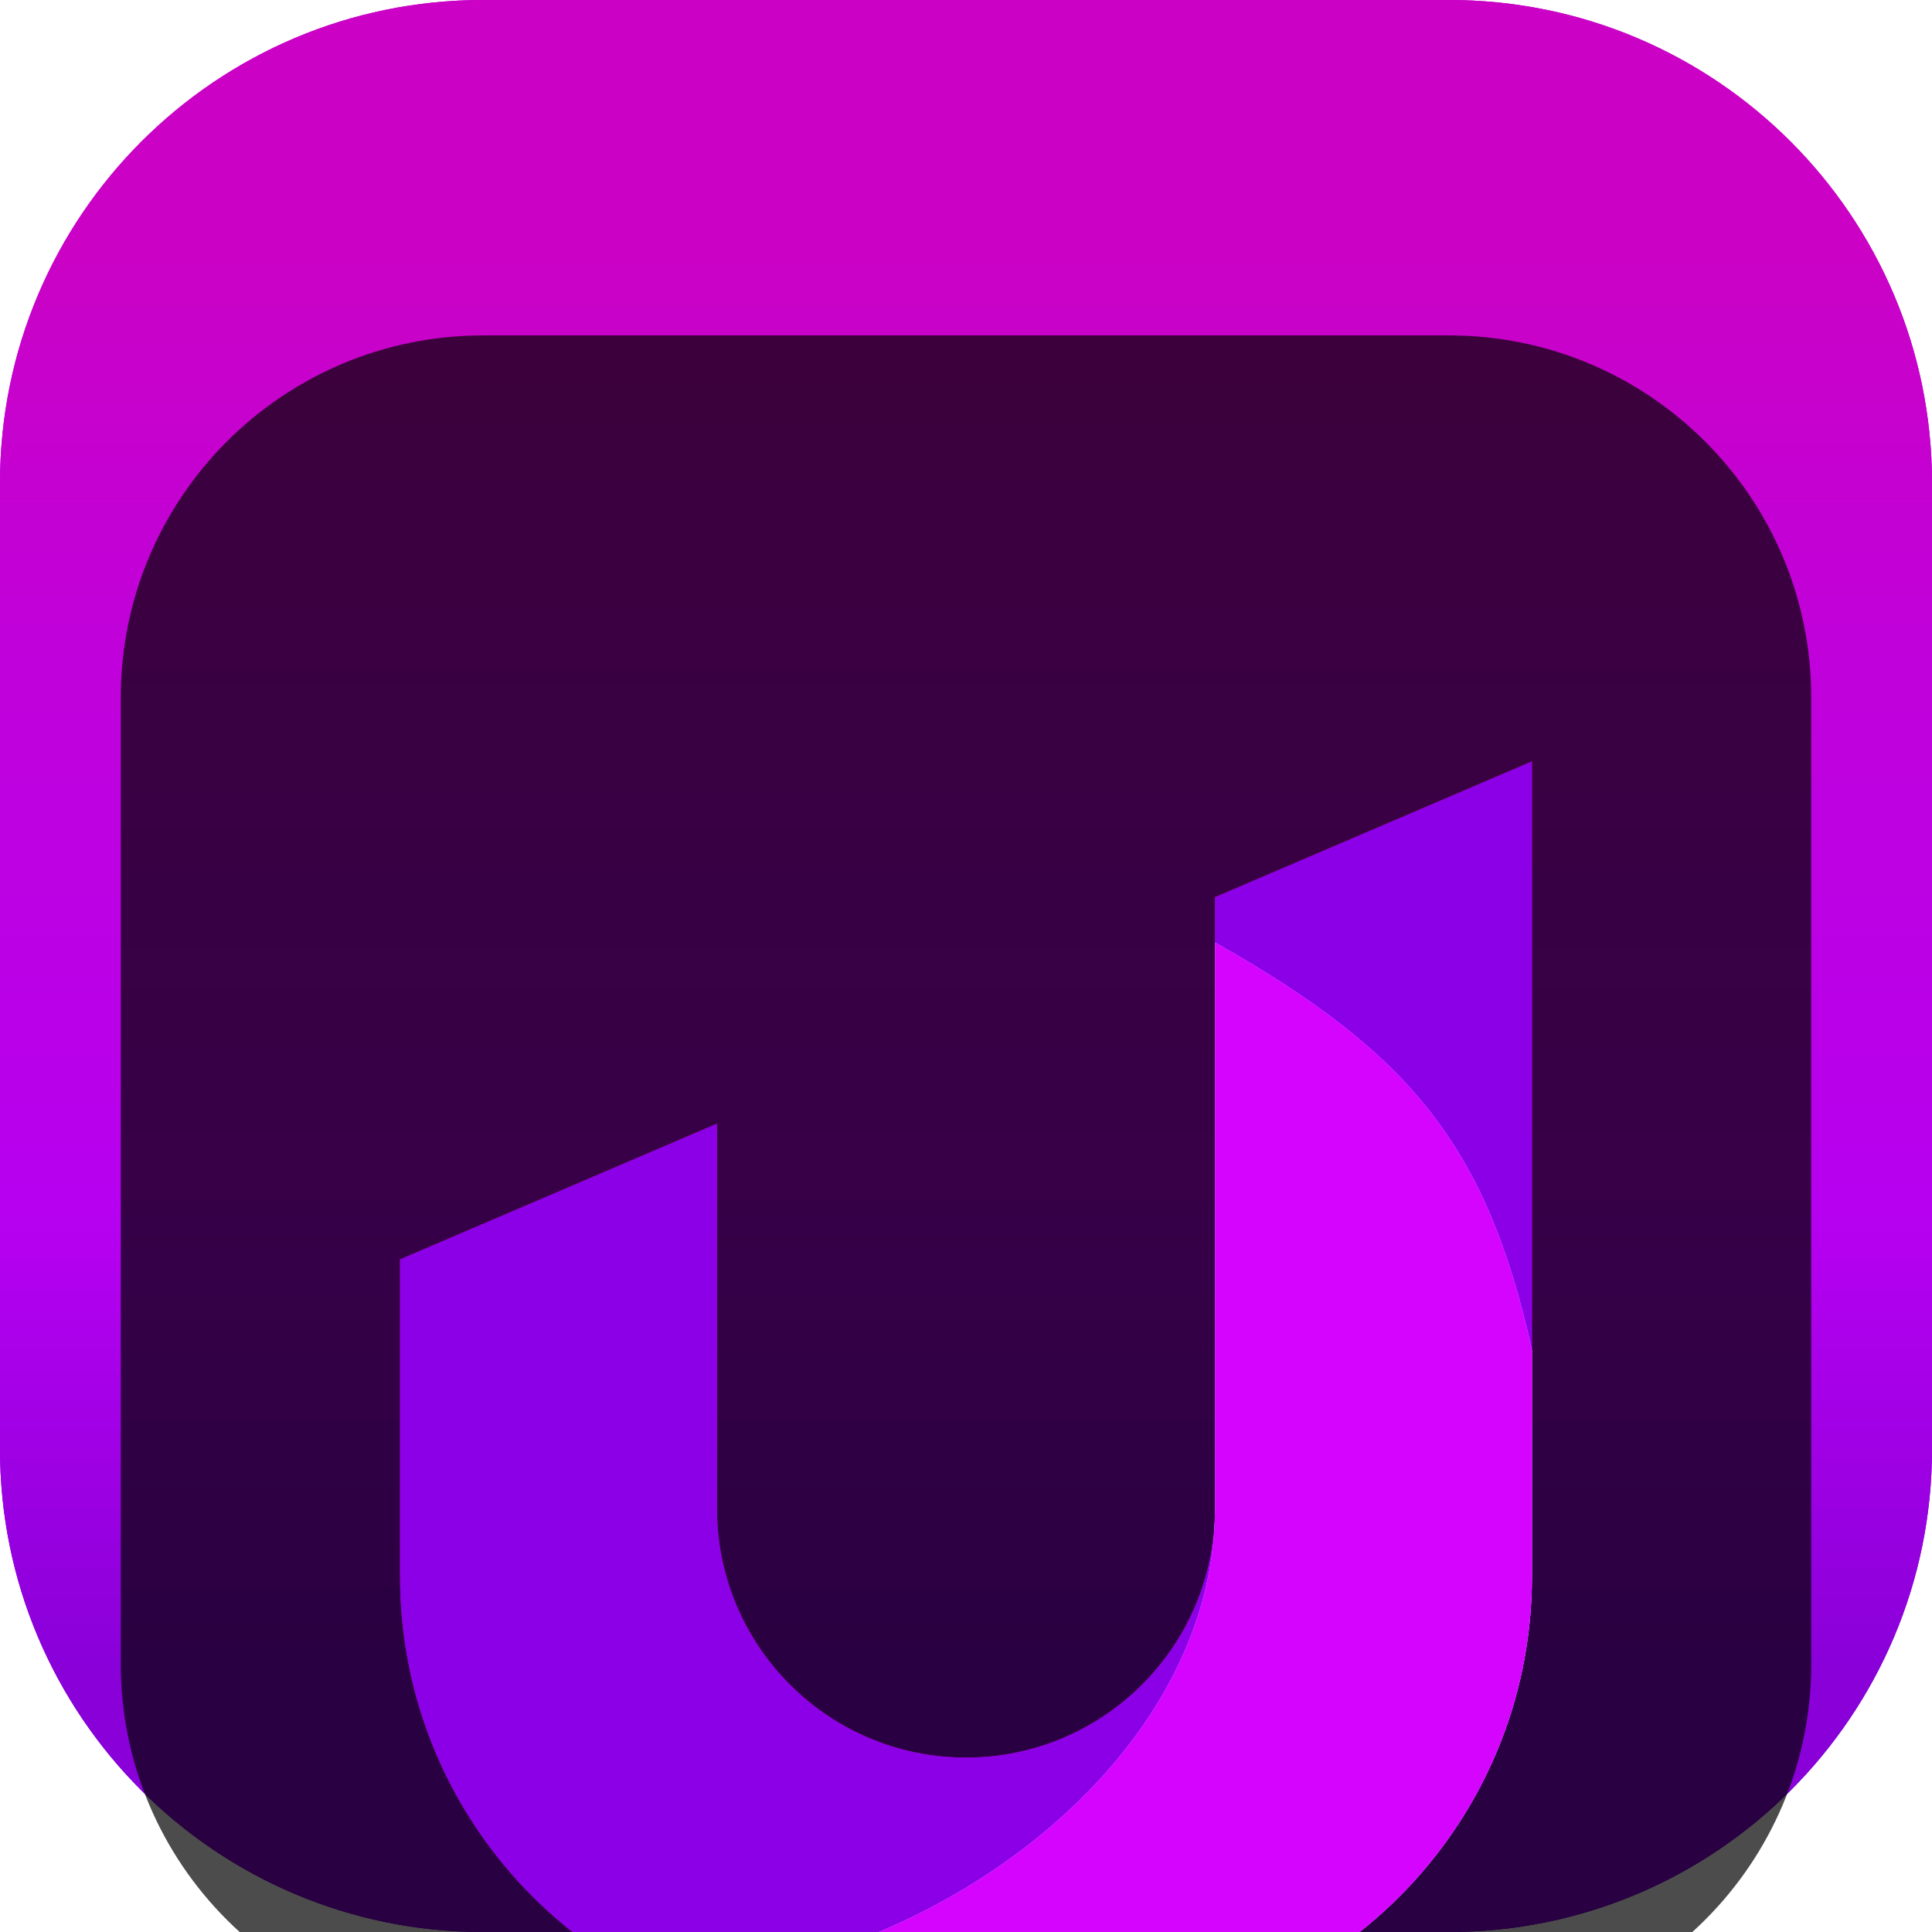 <svg width="18" height="18" viewBox="0 0 18 18" fill="none" xmlns="http://www.w3.org/2000/svg">
<g clip-path="url(#clip0_32_13007)">
<path d="M13.5 0H4.5C2.015 0 0 2.015 0 4.5V13.5C0 15.985 2.015 18 4.5 18H13.5C15.985 18 18 15.985 18 13.5V4.5C18 2.015 15.985 0 13.5 0Z" fill="#D3B9FF"/>
<path d="M13.5 0H4.5C2.015 0 0 2.015 0 4.5V13.5C0 15.985 2.015 18 4.5 18H13.5C15.985 18 18 15.985 18 13.5V4.5C18 2.015 15.985 0 13.5 0Z" fill="url(#paint0_linear_32_13007)"/>
<path d="M13.5 0H4.5C2.015 0 0 2.015 0 4.5V13.5C0 15.985 2.015 18 4.5 18H13.5C15.985 18 18 15.985 18 13.5V4.5C18 2.015 15.985 0 13.5 0Z" fill="url(#paint1_linear_32_13007)"/>
<g filter="url(#filter0_i_32_13007)">
<path d="M13.5 1.125H4.5C2.636 1.125 1.125 2.636 1.125 4.5V13.5C1.125 15.364 2.636 16.875 4.5 16.875H13.5C15.364 16.875 16.875 15.364 16.875 13.5V4.5C16.875 2.636 15.364 1.125 13.5 1.125Z" fill="black" fill-opacity="0.7"/>
<g filter="url(#filter1_d_32_13007)">
<path d="M3.727 7.734L6.68 6.469V10.055C6.68 11.336 7.719 12.375 9 12.375C10.281 12.375 11.32 11.336 11.32 10.055V4.359L14.273 3.094V10.687C14.273 13.017 12.385 14.906 10.055 14.906H7.945C5.615 14.906 3.727 13.017 3.727 10.687V7.734Z" fill="#C10080"/>
<path d="M3.727 7.734L6.68 6.469V10.055C6.68 11.336 7.719 12.375 9 12.375C10.281 12.375 11.32 11.336 11.32 10.055V4.359L14.273 3.094V10.687C14.273 13.017 12.385 14.906 10.055 14.906H7.945C5.615 14.906 3.727 13.017 3.727 10.687V7.734Z" fill="#8B00E7"/>
</g>
<g filter="url(#filter2_d_32_13007)">
<path d="M7.945 14.906H10.055C12.385 14.906 14.273 13.017 14.273 10.687V8.578C13.852 6.68 13.139 5.807 11.32 4.781V10.055C11.32 12.501 8.493 14.456 6.047 14.456C6.617 14.744 7.262 14.906 7.945 14.906Z" fill="#D3B9FF"/>
<path d="M7.945 14.906H10.055C12.385 14.906 14.273 13.017 14.273 10.687V8.578C13.852 6.68 13.139 5.807 11.32 4.781V10.055C11.32 12.501 8.493 14.456 6.047 14.456C6.617 14.744 7.262 14.906 7.945 14.906Z" fill="#D404FF"/>
</g>
</g>
</g>
<defs>
<filter id="filter0_i_32_13007" x="1.125" y="1.125" width="15.75" height="17.75" filterUnits="userSpaceOnUse" color-interpolation-filters="sRGB">
<feFlood flood-opacity="0" result="BackgroundImageFix"/>
<feBlend mode="normal" in="SourceGraphic" in2="BackgroundImageFix" result="shape"/>
<feColorMatrix in="SourceAlpha" type="matrix" values="0 0 0 0 0 0 0 0 0 0 0 0 0 0 0 0 0 0 127 0" result="hardAlpha"/>
<feOffset dy="2"/>
<feGaussianBlur stdDeviation="2"/>
<feComposite in2="hardAlpha" operator="arithmetic" k2="-1" k3="1"/>
<feColorMatrix type="matrix" values="0 0 0 0 0 0 0 0 0 0 0 0 0 0 0 0 0 0 0.25 0"/>
<feBlend mode="normal" in2="shape" result="effect1_innerShadow_32_13007"/>
</filter>
<filter id="filter1_d_32_13007" x="-0.273" y="1.094" width="18.547" height="19.812" filterUnits="userSpaceOnUse" color-interpolation-filters="sRGB">
<feFlood flood-opacity="0" result="BackgroundImageFix"/>
<feColorMatrix in="SourceAlpha" type="matrix" values="0 0 0 0 0 0 0 0 0 0 0 0 0 0 0 0 0 0 127 0" result="hardAlpha"/>
<feOffset dy="2"/>
<feGaussianBlur stdDeviation="2"/>
<feComposite in2="hardAlpha" operator="out"/>
<feColorMatrix type="matrix" values="0 0 0 0 0 0 0 0 0 0 0 0 0 0 0 0 0 0 0.25 0"/>
<feBlend mode="normal" in2="BackgroundImageFix" result="effect1_dropShadow_32_13007"/>
<feBlend mode="normal" in="SourceGraphic" in2="effect1_dropShadow_32_13007" result="shape"/>
</filter>
<filter id="filter2_d_32_13007" x="2.047" y="2.781" width="16.227" height="18.125" filterUnits="userSpaceOnUse" color-interpolation-filters="sRGB">
<feFlood flood-opacity="0" result="BackgroundImageFix"/>
<feColorMatrix in="SourceAlpha" type="matrix" values="0 0 0 0 0 0 0 0 0 0 0 0 0 0 0 0 0 0 127 0" result="hardAlpha"/>
<feOffset dy="2"/>
<feGaussianBlur stdDeviation="2"/>
<feComposite in2="hardAlpha" operator="out"/>
<feColorMatrix type="matrix" values="0 0 0 0 0 0 0 0 0 0 0 0 0 0 0 0 0 0 0.25 0"/>
<feBlend mode="normal" in2="BackgroundImageFix" result="effect1_dropShadow_32_13007"/>
<feBlend mode="normal" in="SourceGraphic" in2="effect1_dropShadow_32_13007" result="shape"/>
</filter>
<linearGradient id="paint0_linear_32_13007" x1="9" y1="0" x2="9" y2="18" gradientUnits="userSpaceOnUse">
<stop stop-color="#CB02C5"/>
<stop offset="0.245" stop-color="#C101DA"/>
<stop offset="0.51" stop-color="#B600F0"/>
<stop offset="0.745" stop-color="#8900D9"/>
<stop offset="1" stop-color="#5800BF"/>
</linearGradient>
<linearGradient id="paint1_linear_32_13007" x1="9" y1="0" x2="9" y2="18" gradientUnits="userSpaceOnUse">
<stop offset="0.125" stop-color="#CB02C5"/>
<stop offset="0.333" stop-color="#C101DA"/>
<stop offset="0.635" stop-color="#B600F0"/>
<stop offset="0.865" stop-color="#8900D9"/>
</linearGradient>
<clipPath id="clip0_32_13007">
<rect width="18" height="18" fill="white"/>
</clipPath>
</defs>
</svg>
